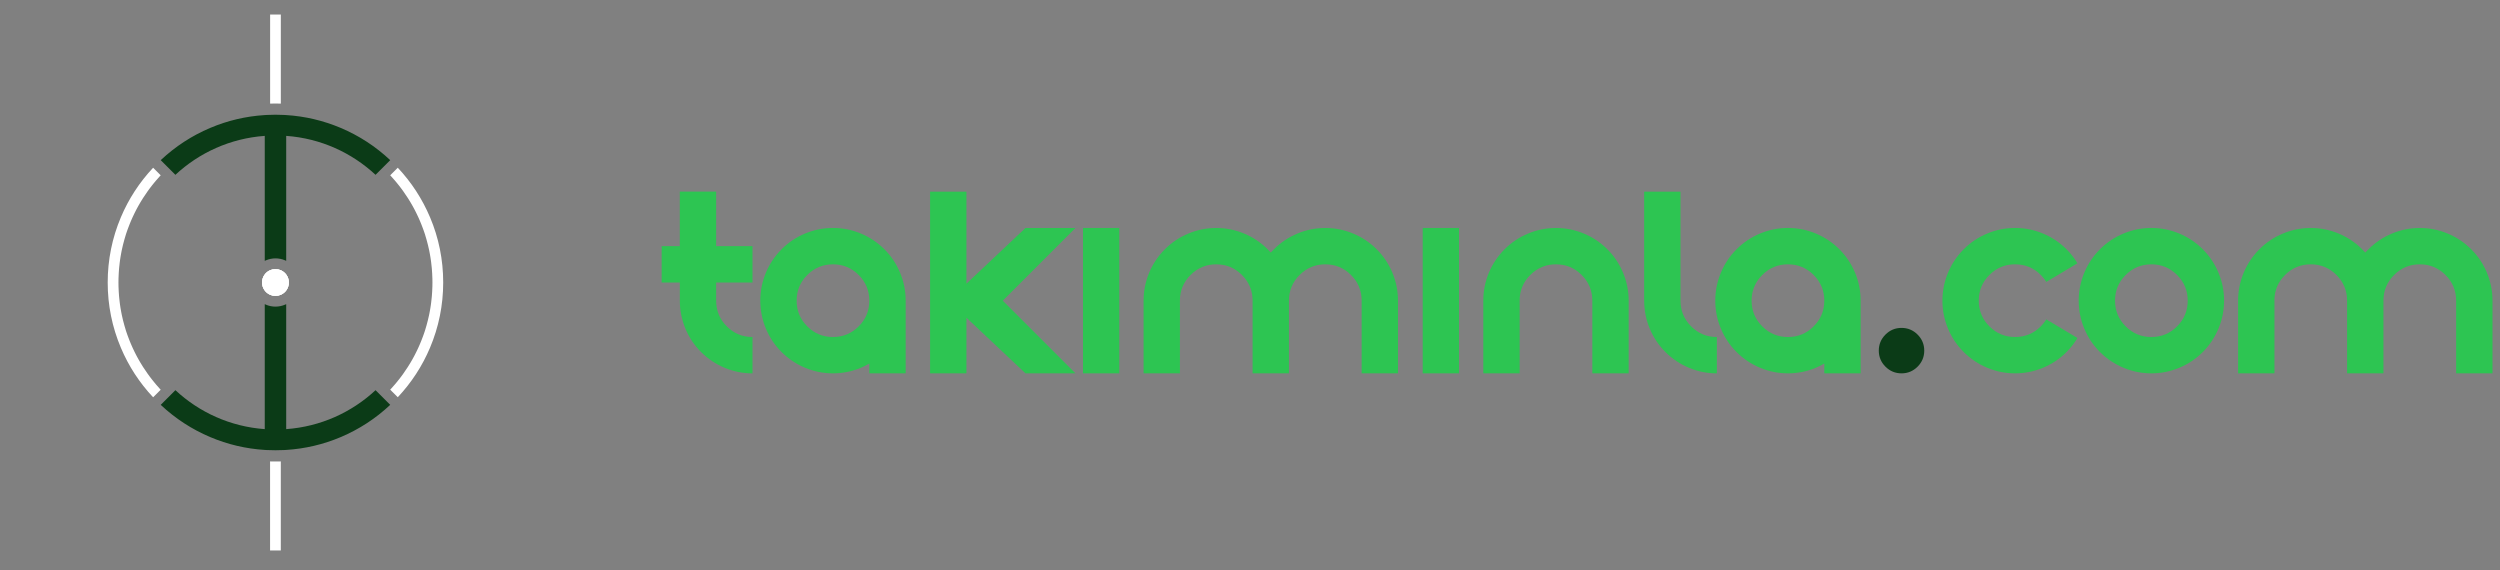 <?xml version="1.0" encoding="UTF-8"?>
<svg id="Layer_1" xmlns="http://www.w3.org/2000/svg" version="1.1" xmlns:xlink="http://www.w3.org/1999/xlink" viewBox="0 0 1000 228">
  <rect x="0" y="0" width="1000" height="228" fill="#808080" stroke="none"/>
  <!-- Generator: Adobe Illustrator 29.0.1, SVG Export Plug-In . SVG Version: 2.1.0 Build 192)  -->
  <defs>
    <style>
      .st0 {
        fill: #fff;
      }

      .st1 {
        fill: none;
      }

      .st2 {
        fill: #0b3b17;
      }

      .st3 {
        fill: #2dc552;
      }

      .st4 {
        fill: #f7f7f7;
      }
    </style>
    <clipPath id="clippath">
      <rect class="st1" x="3" y="5.82" width="214.37" height="214.37" rx="35.8" ry="35.8"/>
    </clipPath>
  </defs>
  <g>
    <path class="st0" d="M172,86.88c-3.1-7.33-7.43-13.98-12.89-19.79l-3.03,3.03c.17.18.33.35.49.53.48.53.96,1.07,1.43,1.62.21.24.41.48.61.73.35.43.7.86,1.04,1.29.28.35.55.71.82,1.07.27.36.53.72.79,1.08.65.91,1.28,1.84,1.89,2.79.36.57.72,1.14,1.06,1.72.23.39.45.78.68,1.17t0,0c.22.39.44.78.65,1.18.13.24.26.49.39.74.15.28.29.56.43.85.11.22.22.44.32.65.1.2.2.41.29.61.06.13.13.27.19.4.08.17.16.35.24.52.13.29.26.57.38.86.09.2.17.4.26.6.1.24.2.47.29.71,0,.02.01.03.02.04.08.18.15.37.22.55.03.08.06.16.09.24.08.19.15.38.22.57.06.15.12.31.18.47.06.16.12.32.18.48.08.23.17.46.25.69.1.29.2.58.3.87.1.29.19.58.29.88,0,0,0,.02,0,.03.19.6.37,1.21.54,1.82,0,0,0,0,0,.01.38,1.33.71,2.68,1,4.05.04.2.08.39.12.59.06.32.12.63.18.95.04.23.08.46.12.69s.08.46.12.69c.06.39.12.79.18,1.19.04.3.08.61.12.91.08.63.15,1.26.21,1.89.02.25.05.5.07.76.05.57.09,1.14.12,1.71.04.7.07,1.41.09,2.12.01.51.02,1.03.02,1.55s0,1.04-.02,1.55c-.02.71-.05,1.41-.09,2.12-.03.57-.07,1.14-.12,1.71-.02.26-.05.51-.07.76-.06.63-.13,1.26-.21,1.89-.04.3-.08.61-.12.91-.06.4-.12.79-.18,1.19-.04.23-.08.46-.12.69-.04.23-.08.46-.12.69-.06.32-.12.63-.18.95-.04.2-.08.39-.12.59-.29,1.37-.62,2.72-1,4.05,0,0,0,0,0,.01-.17.61-.35,1.22-.54,1.82,0,0,0,.02,0,.03-.09.29-.19.59-.29.88-.1.29-.2.58-.3.87-.08.23-.16.46-.25.69-.06.16-.12.32-.18.48-.06.15-.12.31-.18.47-.07.19-.15.38-.22.57-.03.08-.06.16-.09.24-.07.18-.15.37-.22.55,0,.01-.01.03-.02.04-.09.24-.19.47-.29.71-.08.2-.17.4-.26.6-.12.29-.25.58-.38.86-.08.18-.16.35-.24.52-.06.14-.12.27-.19.4-.09.2-.19.41-.29.61-.11.22-.21.44-.32.65-.14.29-.29.57-.43.85-.13.25-.26.49-.39.74-.21.4-.43.79-.65,1.18t0,0c-.22.39-.45.78-.68,1.17-.34.58-.7,1.16-1.06,1.72-.6.95-1.23,1.88-1.89,2.79-.26.36-.52.72-.79,1.08-.27.36-.54.72-.82,1.07-.34.44-.69.87-1.04,1.29-.2.24-.41.49-.61.73-.47.55-.95,1.09-1.43,1.62-.16.18-.32.35-.49.53l3.03,3.03c5.45-5.81,9.79-12.45,12.89-19.79,3.5-8.27,5.28-17.06,5.28-26.12s-1.77-17.84-5.28-26.12ZM62.36,153.72c-.21-.24-.41-.48-.61-.73-.35-.43-.7-.86-1.04-1.29-.28-.35-.55-.71-.82-1.07-.27-.36-.53-.72-.79-1.08-.65-.91-1.28-1.84-1.89-2.79-.36-.57-.72-1.14-1.06-1.72-.23-.39-.45-.78-.68-1.17t0,0c-.22-.39-.44-.78-.65-1.18-.13-.24-.26-.49-.39-.74-.15-.28-.29-.56-.43-.85-.11-.22-.22-.44-.32-.65-.1-.2-.2-.41-.29-.61-.06-.13-.13-.27-.19-.4-.08-.17-.16-.35-.24-.52-.13-.29-.26-.57-.38-.86-.09-.2-.17-.4-.26-.6-.1-.24-.2-.47-.29-.71,0-.02-.01-.03-.02-.04-.08-.18-.15-.37-.22-.55-.03-.08-.06-.16-.09-.24-.08-.19-.15-.38-.22-.57-.06-.15-.12-.31-.18-.47-.06-.16-.12-.32-.18-.48-.08-.23-.17-.46-.25-.69-.1-.29-.2-.58-.3-.87-.1-.29-.19-.58-.29-.88,0,0,0-.02,0-.03-.19-.6-.37-1.21-.54-1.82,0,0,0,0,0-.01-.38-1.33-.71-2.68-1-4.05-.04-.2-.08-.39-.12-.59-.06-.32-.12-.63-.18-.95-.04-.23-.08-.46-.12-.69-.04-.23-.08-.46-.12-.69-.06-.39-.12-.79-.18-1.19-.04-.3-.08-.61-.12-.91-.08-.63-.15-1.26-.21-1.89-.02-.25-.05-.5-.07-.76-.05-.57-.09-1.14-.12-1.71-.04-.7-.07-1.41-.09-2.12-.01-.51-.02-1.03-.02-1.55s0-1.04.02-1.55c.02-.71.05-1.41.09-2.12.03-.57.07-1.14.12-1.71.02-.26.05-.51.07-.76.06-.63.13-1.26.21-1.89.04-.3.08-.61.12-.91.06-.4.12-.79.18-1.19.04-.23.08-.46.12-.69s.08-.46.12-.69c.06-.32.12-.63.18-.95.04-.2.08-.39.12-.59.29-1.37.62-2.72,1-4.05,0,0,0,0,0-.01.17-.61.35-1.22.54-1.82,0,0,0-.02,0-.03.09-.29.19-.59.29-.88.1-.29.2-.58.3-.87.08-.23.16-.46.25-.69.06-.16.12-.32.18-.48.06-.15.12-.31.18-.47.07-.19.15-.38.22-.57.03-.08.06-.16.09-.24.07-.18.15-.37.22-.55,0-.01.01-.03.02-.04.09-.24.19-.47.29-.71.08-.2.17-.4.26-.6.12-.29.25-.58.38-.86.08-.18.16-.35.24-.52.06-.14.12-.27.19-.4.09-.2.19-.41.29-.61.11-.22.21-.44.32-.65.14-.29.29-.57.43-.85.13-.25.26-.49.39-.74.21-.4.43-.79.65-1.18t0,0c.22-.39.45-.78.68-1.17.34-.58.7-1.16,1.06-1.72.6-.95,1.23-1.88,1.89-2.79.26-.36.53-.72.79-1.08.27-.36.54-.72.82-1.07.34-.44.69-.87,1.04-1.29.2-.24.41-.49.61-.73.47-.55.95-1.09,1.43-1.62.16-.18.32-.35.49-.53l-3.03-3.03c-5.45,5.81-9.79,12.45-12.89,19.79-3.5,8.27-5.28,17.06-5.28,26.12s1.77,17.84,5.28,26.12c3.1,7.33,7.43,13.98,12.89,19.79l3.03-3.03c-.17-.18-.33-.35-.49-.53-.48-.53-.96-1.07-1.43-1.62Z"/>
    <path class="st2" d="M156.09,161.94c-5.81,5.45-12.45,9.79-19.79,12.89-6.96,2.95-14.29,4.67-21.83,5.14-.29.02-.58.04-.87.05h0s0,0,0,0c0,0-.02,0-.03,0-1.12.06-2.25.08-3.38.08s-2.26-.03-3.38-.08c0,0-.02,0-.03,0,0,0,0,0,0,0h0c-.29-.01-.58-.03-.87-.05-7.54-.47-14.87-2.2-21.83-5.14-7.33-3.1-13.98-7.43-19.79-12.89l3.03-3.03,2.84-2.84c9.52,8.86,21.97,14.59,35.74,15.58v-50c.14.07.28.14.43.2,1.18.52,2.49.8,3.86.8s2.68-.29,3.86-.8c.15-.06.29-.13.43-.2v50c13.77-.99,26.23-6.72,35.74-15.58l2.84,2.84,3.03,3.03Z"/>
    <path class="st2" d="M156.09,64.06l-5.87,5.87c-9.52-8.86-21.97-14.59-35.74-15.58v50c-.14-.07-.28-.14-.43-.2-1.18-.52-2.49-.8-3.86-.8s-2.68.29-3.86.8c-.15.06-.29.13-.43.2v-50c-13.77.99-26.23,6.72-35.74,15.58l-5.87-5.87c5.81-5.45,12.45-9.79,19.79-12.89,6.96-2.95,14.29-4.67,21.83-5.14.29-.02.58-.04.87-.05,1.13-.06,2.27-.09,3.41-.09s2.28.03,3.41.09c.29.01.58.03.87.05,7.54.47,14.87,2.2,21.83,5.14,7.33,3.1,13.98,7.43,19.79,12.89Z"/>
    <g>
      <path class="st0" d="M112.33,5.82v35.62c-.71-.02-1.43-.03-2.14-.03s-1.43.01-2.14.03V5.82h4.29Z"/>
      <path class="st0" d="M110.18,184.6c.72,0,1.43-.01,2.14-.03v35.62h-4.29v-35.62c.71.02,1.43.03,2.14.03Z"/>
    </g>
    <path class="st4" d="M115.54,113c0,2.2-1.32,4.09-3.22,4.91-.66.29-1.38.45-2.14.45s-1.49-.16-2.14-.45c-1.89-.83-3.22-2.72-3.22-4.91s1.32-4.09,3.22-4.91c.66-.29,1.38-.45,2.14-.45s1.49.16,2.14.45c1.89.83,3.22,2.72,3.22,4.91Z"/>
    <path class="st4" d="M48.73,126.04c.28,1.36.62,2.71,1,4.05-.38-1.33-.71-2.68-1-4.05ZM48.73,99.96c.29-1.37.62-2.72,1-4.05-.38,1.34-.71,2.69-1,4.05ZM57.21,146.76c.6.95,1.23,1.88,1.89,2.79-.65-.91-1.28-1.84-1.89-2.79ZM57.21,79.24c.6-.95,1.23-1.88,1.89-2.79-.66.91-1.29,1.84-1.89,2.79ZM62.36,153.72c.47.55.94,1.09,1.43,1.62-.48-.53-.96-1.07-1.43-1.62ZM62.36,72.28c.47-.55.95-1.09,1.43-1.62-.49.53-.96,1.07-1.43,1.62ZM170.64,95.91c.38,1.33.71,2.68,1,4.05-.28-1.36-.62-2.71-1-4.05ZM170.64,130.09c.38-1.34.71-2.69,1-4.05-.29,1.37-.62,2.72-1,4.05ZM161.27,76.45c.65.91,1.28,1.84,1.89,2.79-.6-.95-1.23-1.88-1.89-2.79ZM161.27,149.55c.66-.91,1.29-1.84,1.89-2.79-.6.95-1.23,1.88-1.89,2.79ZM156.57,70.66c.48.53.96,1.07,1.43,1.62-.47-.55-.94-1.09-1.43-1.62ZM156.57,155.34c.49-.53.96-1.07,1.43-1.62-.47.55-.95,1.09-1.43,1.62Z"/>
    <path class="st4" d="M115.54,113c0,2.2-1.32,4.09-3.22,4.91-.66.29-1.38.45-2.14.45s-1.49-.16-2.14-.45c-1.89-.83-3.22-2.72-3.22-4.91s1.32-4.09,3.22-4.91c.66-.29,1.38-.45,2.14-.45s1.49.16,2.14.45c1.89.83,3.22,2.72,3.22,4.91Z"/>
    <path class="st0" d="M104.82,113c0-2.2,1.32-4.09,3.22-4.91.66-.29,1.38-.45,2.14-.45s1.49.16,2.14.45c1.89.83,3.22,2.72,3.22,4.91s-1.32,4.09-3.22,4.91c-.66.29-1.38.45-2.14.45s-1.49-.16-2.14-.45c-1.89-.83-3.22-2.72-3.22-4.91Z"/>
  </g>
  <path class="st3" d="M271.92,98.46v-21.81h14.54v21.81h14.54v14.54h-14.54v7.27c0,4.01,1.42,7.44,4.26,10.28,2.84,2.84,6.26,4.26,10.28,4.26v14.54c-3.86,0-7.57-.74-11.13-2.22-3.56-1.48-6.7-3.58-9.43-6.3-2.73-2.73-4.83-5.87-6.3-9.43s-2.21-7.27-2.21-11.13v-7.27h-7.27v-14.54h7.27Z"/>
  <path class="st3" d="M347.73,145.42c-1.1.64-2.23,1.21-3.41,1.7-3.56,1.48-7.27,2.22-11.13,2.22s-7.57-.74-11.13-2.22c-3.56-1.48-6.7-3.58-9.43-6.3s-4.83-5.87-6.3-9.43-2.21-7.27-2.21-11.13.74-7.57,2.21-11.13c1.48-3.56,3.58-6.7,6.3-9.43s5.87-4.83,9.43-6.3c3.56-1.48,7.27-2.22,11.13-2.22s7.57.74,11.13,2.22c3.56,1.48,6.7,3.58,9.43,6.3s4.83,5.87,6.3,9.43c1.48,3.56,2.22,7.27,2.22,11.13v29.07h-14.54v-3.92ZM333.19,105.73c-4.01,0-7.44,1.42-10.28,4.26-2.84,2.84-4.26,6.27-4.26,10.28s1.42,7.44,4.26,10.28c2.84,2.84,6.27,4.26,10.28,4.26s7.44-1.42,10.28-4.26c2.84-2.84,4.26-6.27,4.26-10.28s-1.42-7.44-4.26-10.28-6.27-4.26-10.28-4.26Z"/>
  <path class="st3" d="M386.57,127.08v22.26h-14.54v-72.68h14.54v36.8l23.62-22.26h19.99l-29.07,29.07,29.07,29.07h-19.99l-23.62-22.26Z"/>
  <path class="st3" d="M433.19,91.19v58.15h14.53v-58.15h-14.53Z"/>
  <path class="st3" d="M471.97,120.27v29.07h-14.54v-29.07c0-3.86.74-7.57,2.21-11.13,1.48-3.56,3.58-6.7,6.3-9.43s5.87-4.83,9.43-6.3c3.56-1.48,7.27-2.22,11.13-2.22s7.57.74,11.13,2.22c3.56,1.48,6.7,3.58,9.43,6.3.42.42.83.85,1.25,1.31.42-.45.83-.89,1.25-1.31,2.73-2.73,5.87-4.83,9.43-6.3,3.56-1.48,7.27-2.22,11.13-2.22s7.57.74,11.13,2.22c3.56,1.48,6.7,3.58,9.43,6.3,2.73,2.73,4.83,5.87,6.3,9.43,1.48,3.56,2.22,7.27,2.22,11.13v29.07h-14.54v-29.07c0-4.01-1.42-7.44-4.26-10.28-2.84-2.84-6.27-4.26-10.28-4.26s-7.44,1.42-10.28,4.26c-2.84,2.84-4.26,6.27-4.26,10.28v29.07h-14.54v-29.07c0-4.01-1.42-7.44-4.26-10.28s-6.27-4.26-10.28-4.26-7.44,1.42-10.28,4.26c-2.84,2.84-4.26,6.27-4.26,10.28Z"/>
  <path class="st3" d="M569.08,91.19v58.15h14.53v-58.15h-14.53Z"/>
  <path class="st3" d="M607.86,120.27v29.07h-14.54v-29.07c0-3.86.74-7.57,2.21-11.13,1.48-3.56,3.58-6.7,6.3-9.43s5.87-4.83,9.43-6.3c3.56-1.48,7.27-2.22,11.13-2.22s7.57.74,11.13,2.22c3.56,1.48,6.7,3.58,9.43,6.3,2.73,2.73,4.83,5.87,6.3,9.43,1.48,3.56,2.22,7.27,2.22,11.13v29.07h-14.54v-29.07c0-4.01-1.42-7.44-4.26-10.28-2.84-2.84-6.27-4.26-10.28-4.26s-7.44,1.42-10.28,4.26c-2.84,2.84-4.26,6.27-4.26,10.28Z"/>
  <path class="st3" d="M657.66,120.27v-43.61h14.54v43.61c0,4.01,1.42,7.44,4.26,10.28,2.84,2.84,6.26,4.26,10.28,4.26v14.54c-3.86,0-7.57-.74-11.13-2.22-3.56-1.48-6.7-3.58-9.43-6.3s-4.83-5.87-6.3-9.43c-1.48-3.56-2.21-7.27-2.21-11.13Z"/>
  <path class="st3" d="M729.72,145.42c-1.1.64-2.23,1.21-3.41,1.7-3.56,1.48-7.27,2.22-11.13,2.22s-7.57-.74-11.13-2.22c-3.56-1.48-6.7-3.58-9.43-6.3s-4.83-5.87-6.3-9.43c-1.48-3.56-2.21-7.27-2.21-11.13s.74-7.57,2.21-11.13c1.48-3.56,3.58-6.7,6.3-9.43s5.87-4.83,9.43-6.3c3.56-1.48,7.27-2.22,11.13-2.22s7.57.74,11.13,2.22c3.56,1.48,6.7,3.58,9.43,6.3,2.73,2.73,4.83,5.87,6.3,9.43,1.48,3.56,2.22,7.27,2.22,11.13v29.07h-14.54v-3.92ZM715.18,105.73c-4.01,0-7.44,1.42-10.28,4.26-2.84,2.84-4.26,6.27-4.26,10.28s1.42,7.44,4.26,10.28c2.84,2.84,6.26,4.26,10.28,4.26s7.44-1.42,10.28-4.26c2.84-2.84,4.26-6.27,4.26-10.28s-1.42-7.44-4.26-10.28c-2.84-2.84-6.27-4.26-10.28-4.26Z"/>
  <path class="st2" d="M760.61,149.34c-2.5,0-4.64-.89-6.42-2.67-1.78-1.78-2.67-3.92-2.67-6.42s.89-4.64,2.67-6.42,3.92-2.67,6.42-2.67,4.64.89,6.42,2.67c1.78,1.78,2.67,3.92,2.67,6.42s-.89,4.64-2.67,6.42-3.92,2.67-6.42,2.67Z"/>
  <path class="st3" d="M818.53,127.76l12.44,7.44c-1.21,2.04-2.67,3.92-4.37,5.62-2.73,2.73-5.87,4.83-9.43,6.3-3.56,1.48-7.27,2.22-11.13,2.22s-7.57-.74-11.13-2.22c-3.56-1.48-6.7-3.58-9.43-6.3s-4.83-5.87-6.3-9.43c-1.48-3.56-2.21-7.27-2.21-11.13s.74-7.57,2.21-11.13c1.48-3.56,3.58-6.7,6.3-9.43s5.87-4.83,9.43-6.3c3.56-1.48,7.27-2.22,11.13-2.22s7.57.74,11.13,2.22c3.56,1.48,6.7,3.58,9.43,6.3,1.7,1.7,3.16,3.58,4.37,5.62l-12.44,7.44c-.61-.98-1.34-1.91-2.21-2.78-2.84-2.84-6.27-4.26-10.28-4.26s-7.44,1.42-10.28,4.26c-2.84,2.84-4.26,6.27-4.26,10.28s1.42,7.44,4.26,10.28c2.84,2.84,6.26,4.26,10.28,4.26s7.44-1.42,10.28-4.26c.87-.87,1.61-1.8,2.21-2.78Z"/>
  <path class="st3" d="M860.55,149.34c-3.86,0-7.57-.74-11.13-2.22-3.56-1.48-6.7-3.58-9.43-6.3s-4.83-5.87-6.3-9.43c-1.48-3.56-2.21-7.27-2.21-11.13s.74-7.57,2.21-11.13c1.48-3.56,3.58-6.7,6.3-9.43s5.87-4.83,9.43-6.3c3.56-1.48,7.27-2.22,11.13-2.22s7.57.74,11.13,2.22c3.56,1.48,6.7,3.58,9.43,6.3,2.73,2.73,4.83,5.87,6.3,9.43,1.48,3.56,2.22,7.27,2.22,11.13s-.74,7.57-2.22,11.13c-1.48,3.56-3.58,6.7-6.3,9.43-2.73,2.73-5.87,4.83-9.43,6.3-3.56,1.48-7.27,2.22-11.13,2.22ZM860.55,134.81c4.01,0,7.44-1.42,10.28-4.26,2.84-2.84,4.26-6.27,4.26-10.28s-1.42-7.44-4.26-10.28c-2.84-2.84-6.27-4.26-10.28-4.26s-7.44,1.42-10.28,4.26c-2.84,2.84-4.26,6.27-4.26,10.28s1.42,7.44,4.26,10.28c2.84,2.84,6.26,4.26,10.28,4.26Z"/>
  <path class="st3" d="M909.78,120.27v29.07h-14.54v-29.07c0-3.86.74-7.57,2.21-11.13,1.48-3.56,3.58-6.7,6.3-9.43s5.87-4.83,9.43-6.3c3.56-1.48,7.27-2.22,11.13-2.22s7.57.74,11.13,2.22c3.56,1.48,6.7,3.58,9.43,6.3.42.42.83.85,1.25,1.31.42-.45.83-.89,1.25-1.31,2.73-2.73,5.87-4.83,9.43-6.3,3.56-1.48,7.27-2.22,11.13-2.22s7.57.74,11.13,2.22c3.56,1.48,6.7,3.58,9.43,6.3s4.83,5.87,6.3,9.43c1.48,3.56,2.21,7.27,2.21,11.13v29.07h-14.54v-29.07c0-4.01-1.42-7.44-4.26-10.28-2.84-2.84-6.27-4.26-10.28-4.26s-7.44,1.42-10.28,4.26c-2.84,2.84-4.26,6.27-4.26,10.28v29.07h-14.54v-29.07c0-4.01-1.42-7.44-4.26-10.28-2.84-2.84-6.27-4.26-10.28-4.26s-7.44,1.42-10.28,4.26c-2.84,2.84-4.26,6.27-4.26,10.28Z"/>
</svg>
